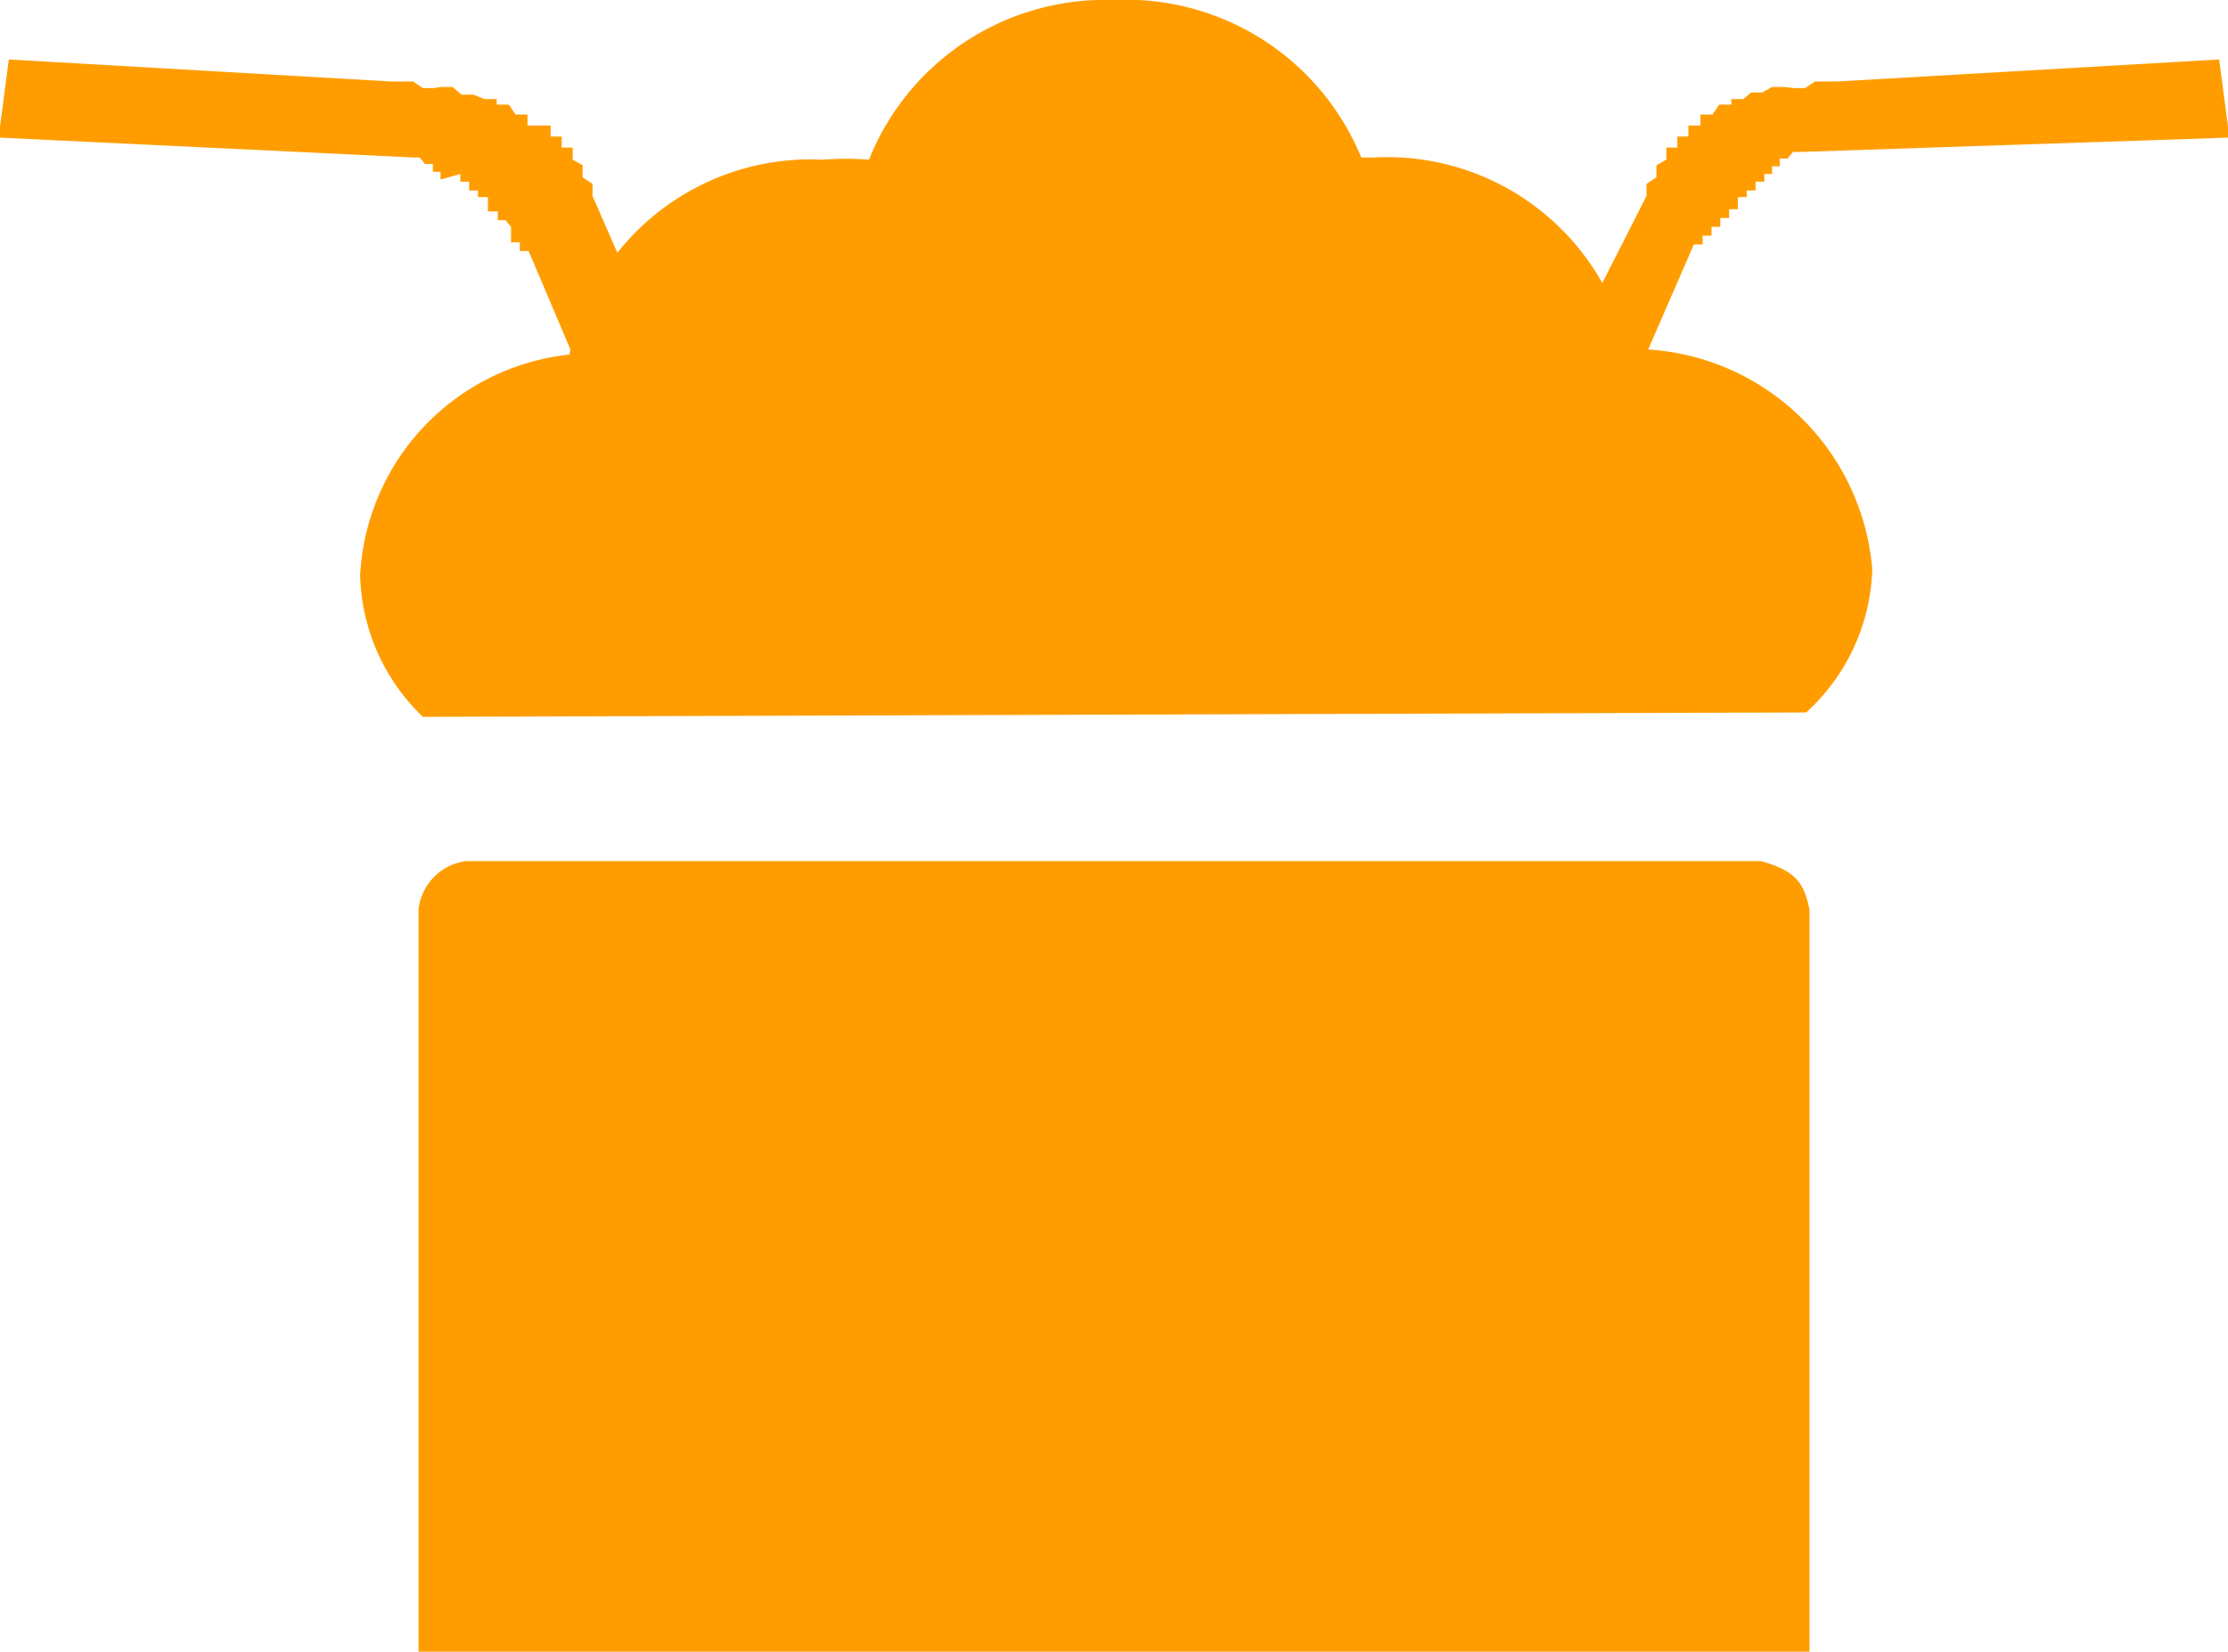 <svg id="Layer_1" data-name="Layer 1" xmlns="http://www.w3.org/2000/svg" viewBox="0 0 20.23 15"><defs><style>.cls-1{fill:#ff9d00;}</style></defs><title>save-icon-15px</title><path class="cls-1" d="M16.43,15V8.26c-.05-.24-.12-.35-.44-.44H4.23a.5.5,0,0,0-.43.44V15Z"/><path class="cls-1" d="M0,1.25V1.15L.08.54v0L3.55.74h.1l.1,0h0l.09.06.1,0h0L4,.79H4l.11,0h0l.08.07h.11L4.4.9h.11l0,0,0,.05h.11l.06.09.11,0h0l0,.1.11,0H5l0,.1H5l.1,0h0l0,.1h0l.1,0h0l0,.11.09.05h0v.11l.09.06h0s0,.07,0,.11l.74,1.69,0,0h0l-.56.25L5.53,4,4.8,2.28h0l-.08,0h0l0-.08h0l-.08,0h0V2.06h0L4.59,2h0S4.6,2,4.6,2H4.52s0-.05,0-.08H4.43V1.79H4.34V1.73h0l-.08,0h0l0-.08h0l-.08,0h0l0-.07h0L4,1.63H4l0-.07H4l-.07,0h0l0-.07h0l-.07,0h0l-.05-.06h0l-.06,0h0l0,0,0,0h0Z"/><path class="cls-1" d="M20.23,1.25V1.15L20.15.54v0L16.68.74h-.1l-.1,0h0l-.09.06-.1,0h0L16.2.79h0l-.11,0h0L16,.84H15.9L15.83.9h-.11l0,0,0,.05h-.11l-.06.09-.11,0h0l0,.1-.11,0h0l0,.1h0l-.1,0h0l0,.1h0l-.1,0h0l0,.11-.09.05h0v.11l-.09.06h0s0,.07,0,.11L14,3.65l0,0h0l.56.25.09,0,.73-1.68h0l.08,0h0l0-.08h0l.08,0h0V2.06h0l.08,0h0s0-.05,0-.08h.08s0-.05,0-.08h.08V1.79h.08V1.73h0l.08,0h0l0-.08h0l.08,0h0l0-.07h0l.07,0h0l0-.07h0l.07,0h0l0-.07h0l.07,0h0l.05-.06h0l.06,0h0l0,0,0,0h0Z"/><path class="cls-1" d="M16.4,6.47A1.83,1.83,0,0,0,17,5.17a2.18,2.18,0,0,0-2.22-2,2.24,2.24,0,0,0-2.3-1.74h-.12A2.31,2.31,0,0,0,10.11,0,2.31,2.31,0,0,0,7.89,1.45a2.72,2.72,0,0,0-.42,0,2.24,2.24,0,0,0-2.3,1.77,2.13,2.13,0,0,0-1.9,2,1.84,1.84,0,0,0,.57,1.29Z"/></svg>